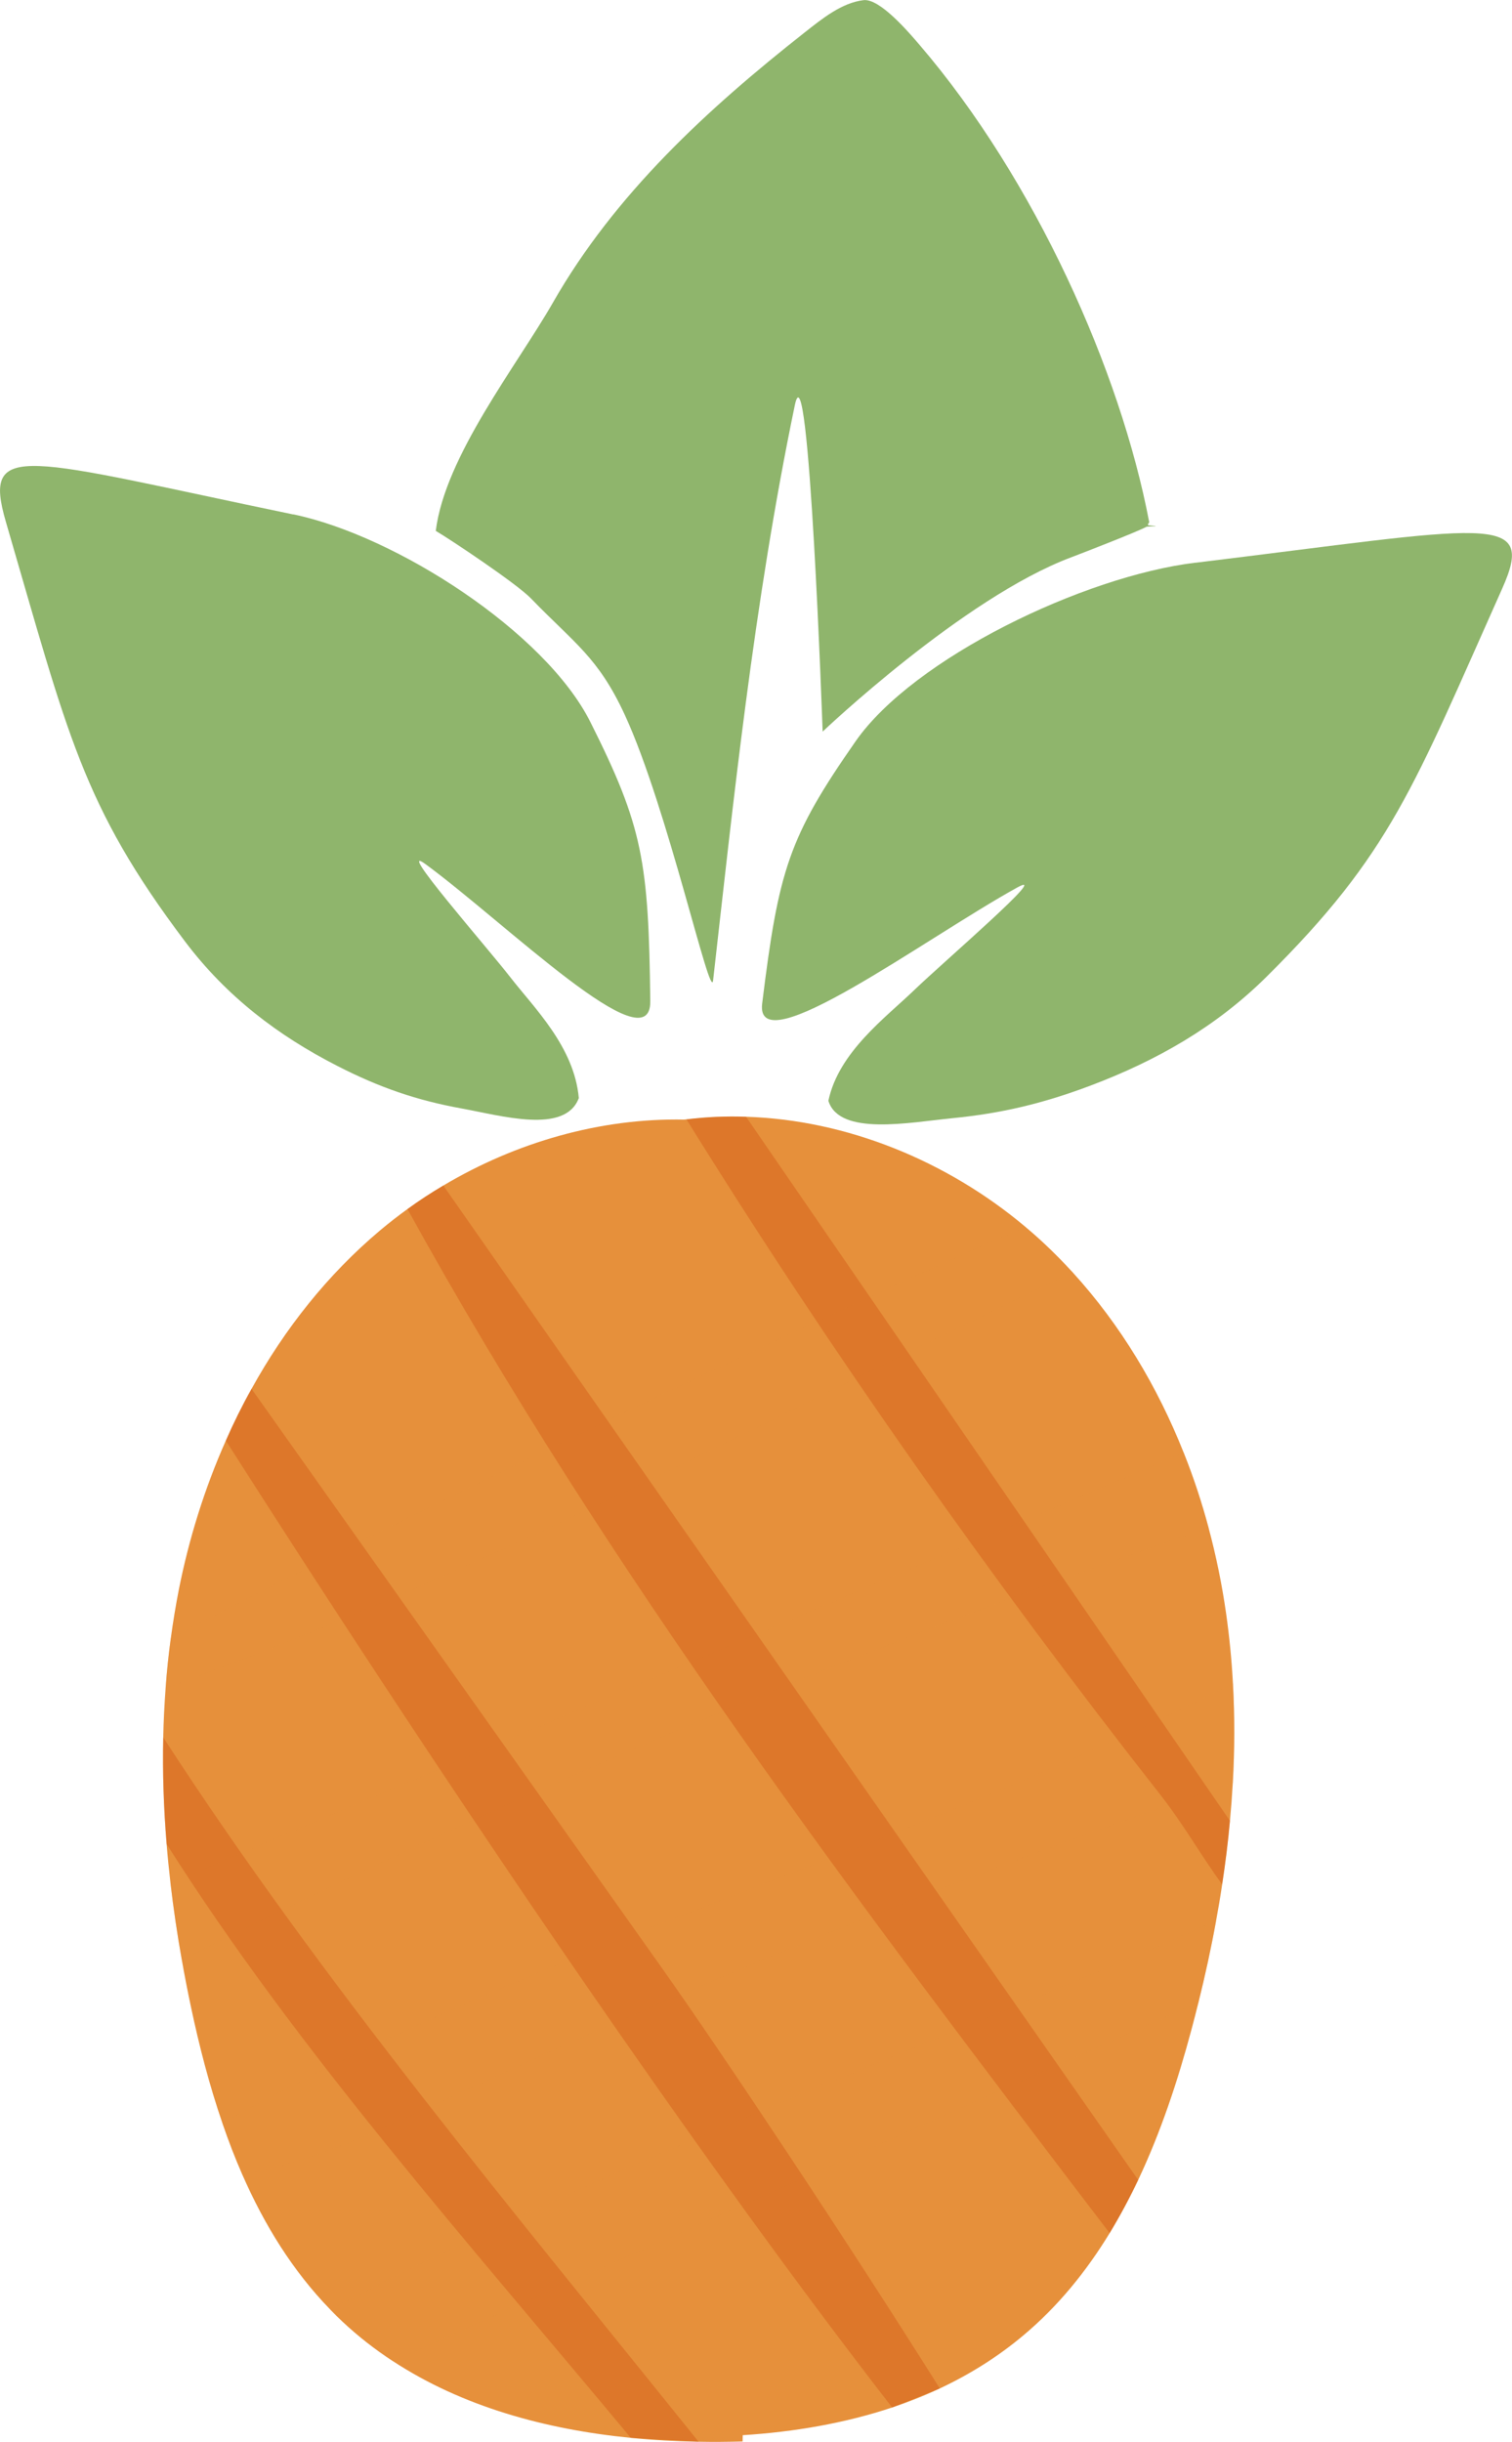 <?xml version="1.0" encoding="UTF-8"?><svg xmlns="http://www.w3.org/2000/svg" viewBox="0 0 192.29 310.34"><defs><style>.cls-1{fill:#cf510e;opacity:.38;}.cls-2{isolation:isolate;}.cls-3{mix-blend-mode:multiply;opacity:.34;}.cls-3,.cls-4{fill:#e6903b;}.cls-5{fill:#8fb56c;}</style></defs><g class="cls-2"><g id="Layer_2"><g id="Layer_28_copy_5"><g><path class="cls-4" d="M156.78,226.61c-.09,1.6-.21,3.2-.36,4.8-.24,2.7-.58,5.39-.99,8.08-.23,1.56-.49,3.11-.78,4.66-.63,3.48-1.39,6.94-2.24,10.36-.28,1.13-.57,2.26-.87,3.38-1.74,6.51-3.9,13.05-6.79,19.16-1.1,2.32-2.31,4.58-3.63,6.76-2.98,4.88-6.58,9.32-10.99,13.01-3.25,2.73-6.82,4.95-10.61,6.73-1.96,.92-3.99,1.72-6.06,2.42-6.04,2.01-12.49,3.11-19,3.52l-.02,.8c-1.86,.05-3.73,.07-5.6,.03-2.87-.05-5.76-.2-8.62-.49-10.82-1.07-21.41-3.96-30.25-9.75-2.26-1.47-4.4-3.14-6.4-5.01-.54-.5-1.06-1.02-1.57-1.55-4.79-4.92-8.4-10.8-11.18-17.14-.94-2.13-1.78-4.32-2.53-6.53-1.67-4.84-2.96-9.85-4.01-14.81-.42-1.98-.81-3.97-1.16-5.97-.58-3.23-1.06-6.49-1.44-9.75-.19-1.65-.36-3.31-.49-4.96-.37-4.52-.53-9.04-.43-13.55,.04-2.08,.15-4.15,.3-6.23,.15-2.13,.37-4.25,.66-6.36,.28-2.07,.62-4.13,1.02-6.18,1.29-6.49,3.28-12.88,5.98-18.95,.98-2.24,2.07-4.44,3.27-6.58,4.22-7.64,9.68-14.53,16.36-20.15,1.12-.94,2.28-1.84,3.47-2.7,1.47-1.07,3-2.07,4.56-2.99,9.26-5.51,19.98-8.59,30.63-8.38,.1-.01,.19-.02,.29-.03,2.52-.31,5.05-.42,7.58-.33,12.84,.4,25.55,5.62,35.49,13.96l.05,.05c.82,.68,1.62,1.39,2.4,2.12,1.25,1.17,2.45,2.39,3.6,3.65l.03,.03c6.06,6.65,10.75,14.48,14.09,22.89,1.25,3.12,2.3,6.32,3.17,9.56,.96,3.58,1.7,7.21,2.22,10.86,.42,2.95,.71,5.92,.87,8.89,.23,4.22,.22,8.45-.02,12.67Z"/><path class="cls-3" d="M136.45,161.74c-37.7,17.82-71.21,36.75-115.39,52.84,.15-2.13,.37-4.25,.66-6.36,28.13-14.86,79.93-39.67,108.65-52.33l.05,.05,6,5.77,.03,.03Z"/><path class="cls-3" d="M153.71,194.19c-44.26,15.09-87.48,33.23-129.24,54.27-.43,.21-.88,.42-1.35,.61-.58-3.23-1.06-6.49-1.44-9.75,42.95-18.23,85.91-36.46,128.86-54.69,1.25,3.12,2.3,6.32,3.17,9.56Z"/><path class="cls-3" d="M42,293.52c36.3-19.04,75.06-32.97,112.65-49.37-.63,3.48-1.39,6.94-2.24,10.36-34.16,15.15-68.3,30.36-102.44,45.57-2.26-1.47-4.4-3.14-6.4-5.01-.54-.5-1.06-1.02-1.57-1.55Z"/><path class="cls-3" d="M156.78,226.61c-34.23,11.64-67.82,25.15-100.56,40.45-8.13,3.8-16.68,7.78-25.4,9.32l-2.53-6.53c40.59-22.87,87.12-34.65,128.51-55.91,.23,4.22,.22,8.45-.02,12.67Z"/><path class="cls-1" d="M88.84,310.32c-23.49-29.23-47.85-58.3-68.08-89.51-.1,4.51,.06,9.03,.43,13.55,16.58,26.2,38.42,50.69,59.03,75.47"/><path class="cls-1" d="M119.52,303.55c-11.78-18.75-27.6-42.5-35.22-53.26-17.43-24.59-34.88-49.19-52.31-73.78-1.2,2.14-2.29,4.34-3.27,6.58,25.34,39.73,57.68,88.01,84.74,122.88l6.06-2.42Z"/><path class="cls-1" d="M144.75,277.05c-1.1,2.32-2.31,4.58-3.63,6.76-31.93-41.85-63.94-84.13-89.3-130.15,1.47-1.07,3-2.07,4.56-2.99,29.45,42.13,58.91,84.26,88.37,126.38Z"/><path class="cls-1" d="M156.42,231.41c-.24,2.7-.58,5.39-.99,8.08-2.63-3.58-4.97-7.72-7.87-11.4-21.49-27.38-41.84-56.17-60.26-85.83,2.52-.31,5.05-.42,7.58-.33,20.51,29.83,41.03,59.65,61.54,89.48Z"/><g><path class="cls-5" d="M146,66.73c0-.31,.07-.1,.15-.37-3.64-19.18-14.53-43.54-29.2-60.65-1.34-1.56-5.06-5.95-7.14-5.69-2.77,.34-5.22,2.33-7.47,4.1-12.36,9.73-24.13,20.53-32.01,34.32-4.59,8.02-13.74,19.55-14.91,29.03,1.94,1.14,10.29,6.71,12.1,8.58,5.54,5.73,8.55,7.45,11.96,14.85,5.45,11.83,10.88,36.66,11.21,33.69,2.49-21.92,5.16-47.97,10.39-73.08,1.79-8.61,3.54,41.47,3.54,41.47,0,0,17.91-17.02,31.61-22.15,1.25-.47,8.43-3.25,9.57-3.88,.07-.04,1.14-.06,1.21-.08,0-.04-1.01-.09-1.01-.13Z"/><path class="cls-5" d="M152.03,71.51c-14.24,1.73-35.85,12.15-43.21,22.69-8.54,12.23-9.8,16.39-11.89,33.34-.97,7.86,20.76-8.29,32.39-14.72,4.69-2.6-9.4,9.49-13.03,12.99-3.63,3.5-9.61,7.87-10.93,14.05,0,.03,0,.04,0,.07,1.42,4.46,10.25,2.73,15.78,2.18,6.18-.61,11.42-1.83,17.6-4.16,8.35-3.16,15.88-7.42,22.32-13.8,15.86-15.72,18.67-24.05,29.98-49.34,4.42-9.88-1.69-7.83-39.01-3.29Z"/><path class="cls-5" d="M37.28,65.38C3.11,58.29-2.34,55.76,.75,66.33c7.91,27.07,9.67,35.93,22.77,53.31,5.32,7.05,11.87,11.98,19.3,15.79,5.49,2.82,10.23,4.42,15.9,5.45,5.07,.92,13.09,3.28,14.87-1.27,.01-.03,.02-.04,.02-.07-.59-6.52-5.69-11.45-8.7-15.33-3.01-3.88-14.85-17.37-10.76-14.36,10.13,7.44,28.64,25.65,28.55,17.4-.21-17.79-.95-22.2-7.62-35.49-5.75-11.45-24.74-23.68-37.78-26.39Z"/></g></g></g></g></g></svg>